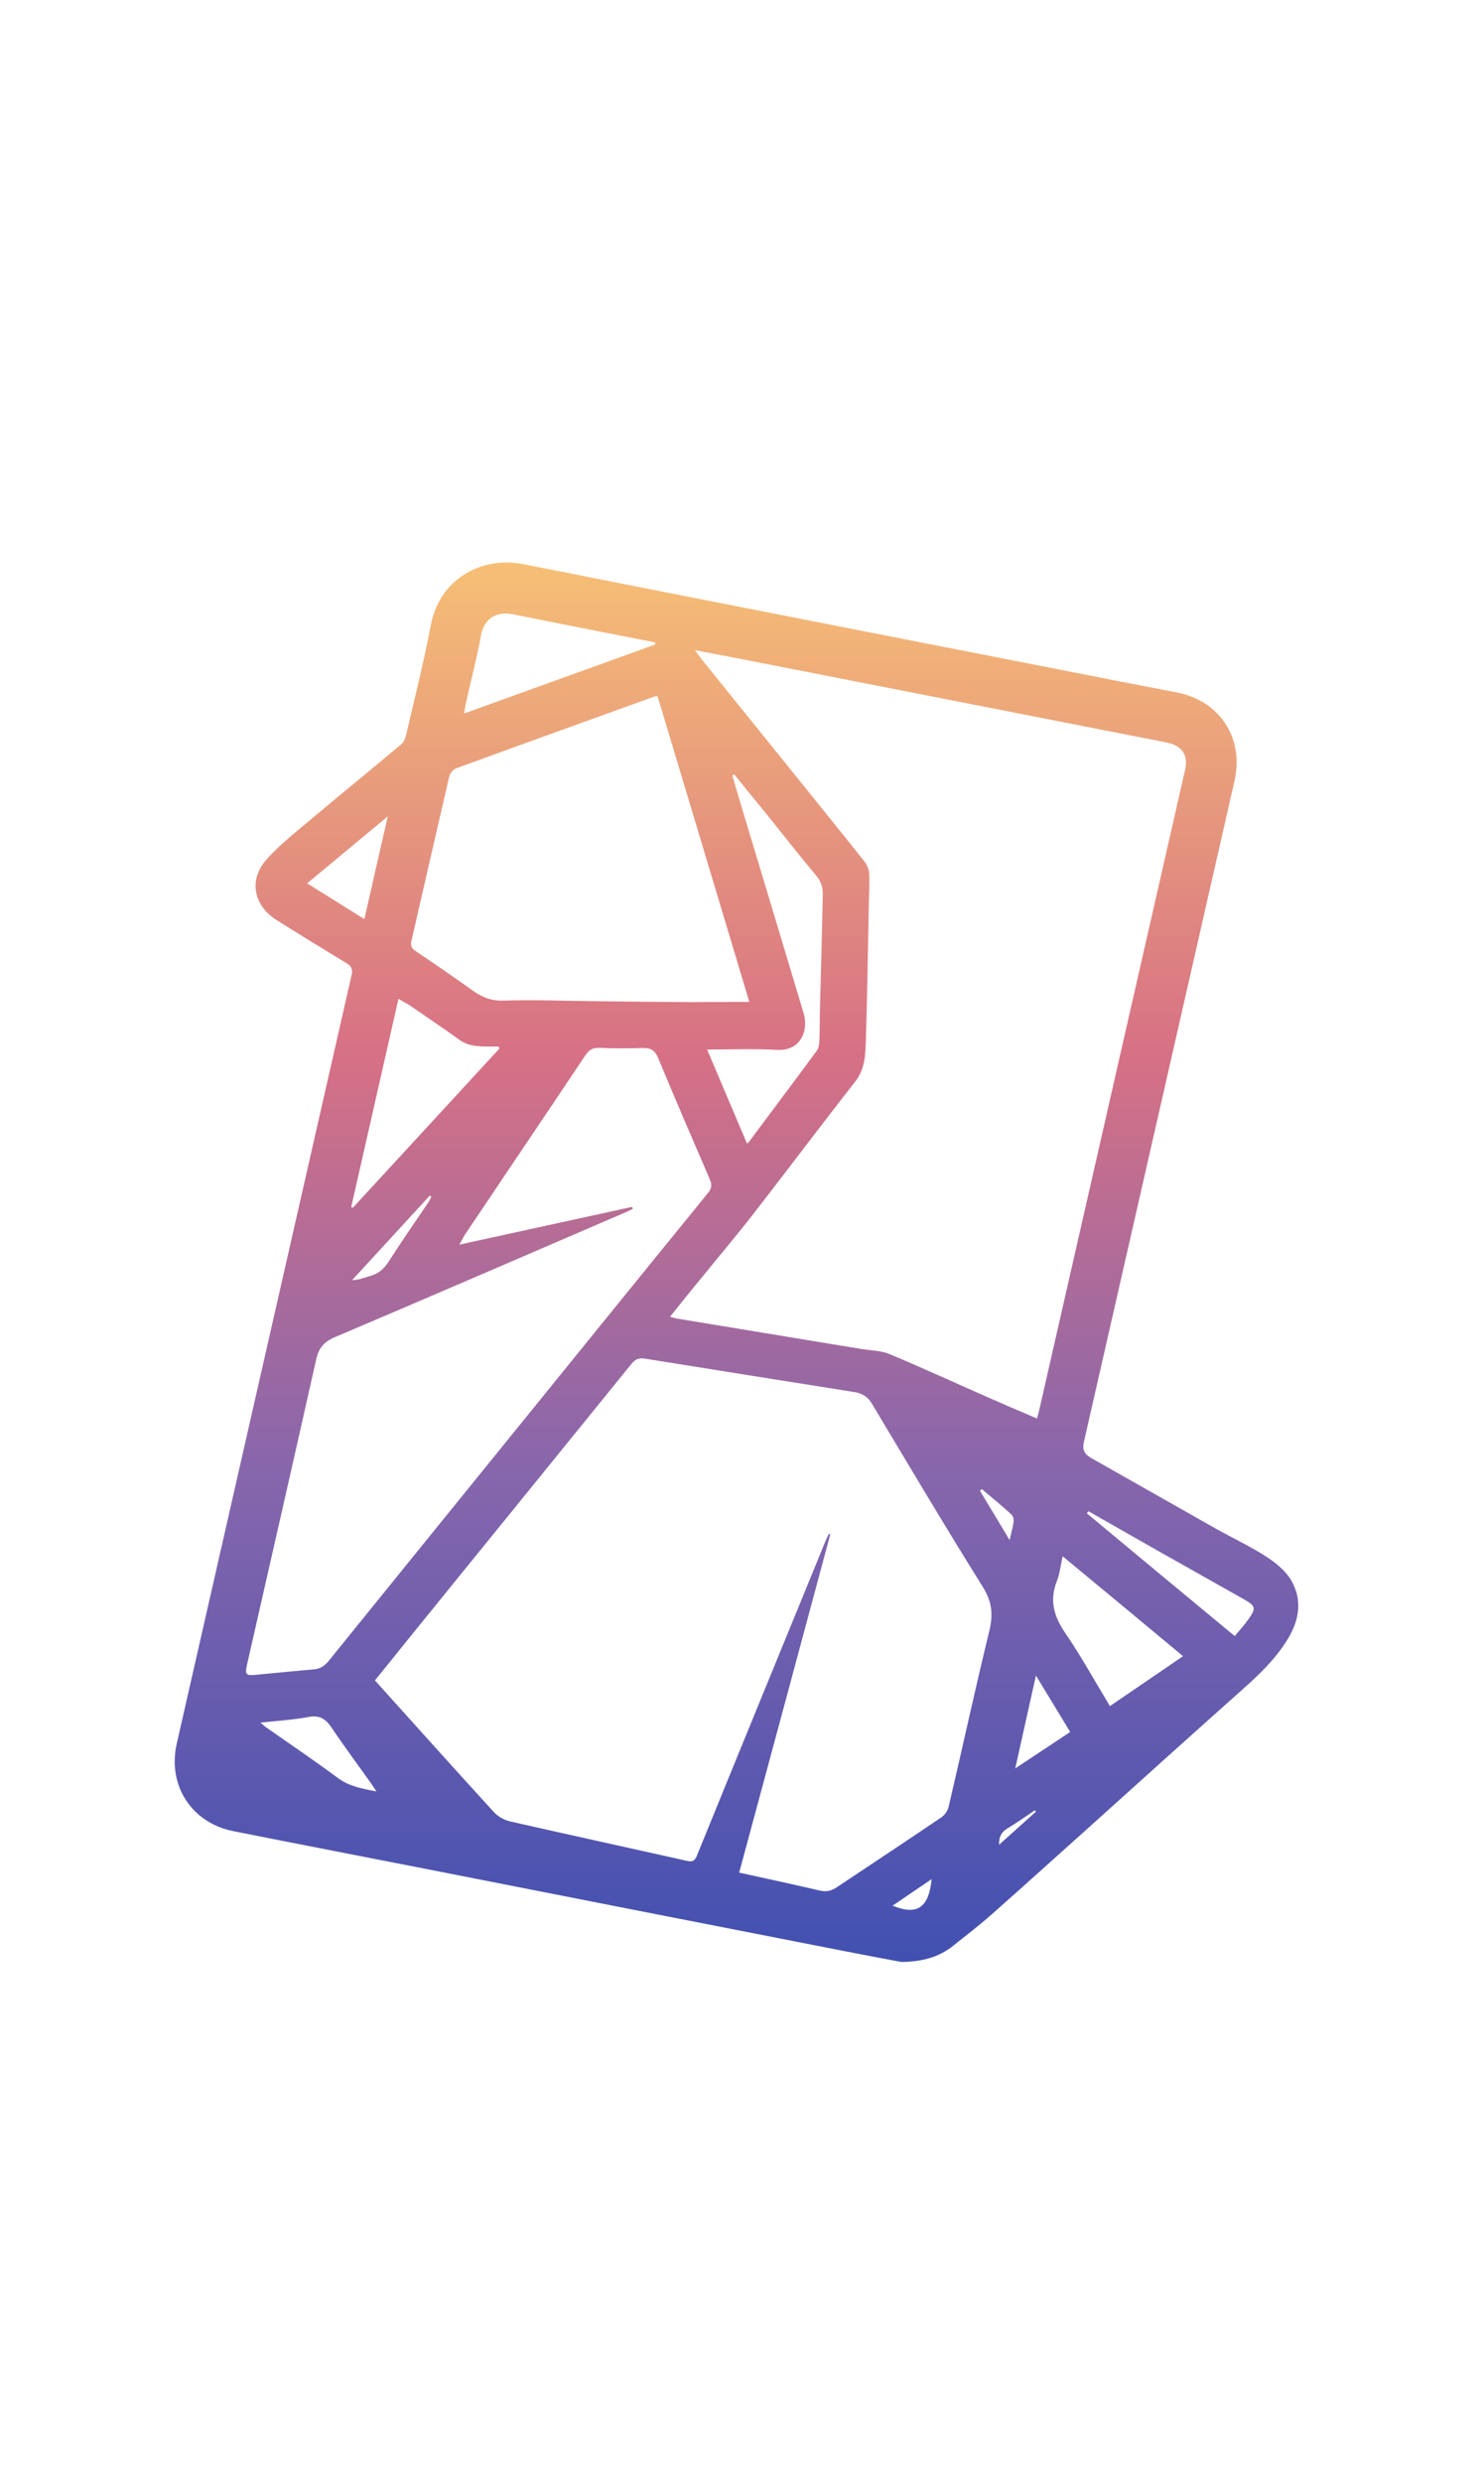 <?xml version="1.0" encoding="utf-8"?>
<!-- Generator: Adobe Illustrator 25.3.1, SVG Export Plug-In . SVG Version: 6.00 Build 0)  -->
<svg version="1.1" id="Calque_1" xmlns="http://www.w3.org/2000/svg" xmlns:xlink="http://www.w3.org/1999/xlink" x="0px" y="0px"
	 viewBox="0 0 889 1486" style="enable-background:new 0 0 889 1486;" xml:space="preserve">
<style type="text/css">
	.st0{fill:url(#SVGID_1_);}
</style>
<linearGradient id="SVGID_1_" gradientUnits="userSpaceOnUse" x1="441.229" y1="336.892" x2="441.229" y2="1174.73">
	<stop  offset="0" style="stop-color:#F6BF75"/>
	<stop  offset="0.35" style="stop-color:#D77185"/>
	<stop  offset="0.65" style="stop-color:#8766AC"/>
	<stop  offset="1" style="stop-color:#4150B1"/>
</linearGradient>
<path class="st0" d="M540,1174.7c-9.6-1.8-21.8-4.1-34.1-6.5c-80.8-15.8-161.7-31.7-242.5-47.6c-41.2-8.1-82.3-16-123.5-24.2
	c-25.3-5-39.7-27.6-34-52.5c34.9-153.3,69.8-306.7,104.7-460c0.8-3.6,0-5.4-3-7.2c-14-8.5-27.9-17-41.7-25.7
	c-14.2-8.9-17.2-24.4-5.9-36.8c8.7-9.6,19.1-17.5,29-25.9c17.1-14.4,34.4-28.4,51.5-42.8c1.4-1.1,2.2-3.3,2.7-5.1
	c5.1-22,10.7-44,14.9-66.2c5.2-27.4,30.2-41.4,55.5-36.4c118,23.4,236.1,46.4,354.2,69.6c12.6,2.5,25.2,4.8,37.7,7.3
	c25.6,5.2,39.8,27.5,34,53c-30.1,131.9-60.1,263.8-90.2,395.7c-1,4.5,0.2,7.1,4.1,9.4c24.8,14,49.5,28.1,74.3,42.1
	c10.3,5.8,21.1,10.8,31,17.2c5.7,3.7,11.6,8.5,14.9,14.3c6.6,11.4,4.8,23.4-1.9,34.5c-7.3,12.2-17.4,21.8-27.9,31.1
	c-31,27.6-61.8,55.4-92.6,83.1c-19,17-37.9,34.1-57,51c-7.5,6.6-15.4,12.7-23.2,18.9C562.8,1171.5,553.3,1174.5,540,1174.7z
	 M442.8,1121.2c16.4,3.6,32.3,7,48.1,10.7c3.9,0.9,6.9,0.4,10.2-1.8c20.9-14,41.9-27.8,62.7-41.9c2.1-1.4,4-4.1,4.5-6.5
	c8.2-35,15.8-70.1,24.3-105c2.4-9.9,1.8-17.5-3.8-26.5c-22.7-36.3-44.5-73.1-66.5-109.8c-2.4-4.1-5.8-6.1-10.3-6.9
	c-41.8-6.6-83.6-13.3-125.4-20c-3.7-0.6-5.9,0.1-8.4,3.2C335,870,291.5,923.5,248.1,977c-7.8,9.7-15.6,19.4-23.5,29.1
	c23.9,26.5,47.4,52.8,71.3,78.9c2.4,2.6,6.1,4.7,9.5,5.5c35.2,8,70.6,15.7,105.8,23.6c3.4,0.8,4.9,0.4,6.3-3.1
	c25.6-62.9,51.4-125.7,77.1-188.5c0.6-1.4,1.3-2.8,2-4.2c0.3,0.1,0.5,0.2,0.8,0.3C479.3,986.1,461.1,1053.4,442.8,1121.2z
	 M401.4,788.4c1.9,0.5,3.1,0.9,4.3,1.1c36.8,6.1,73.6,12.1,110.4,18.2c5.6,0.9,11.6,0.9,16.7,3c19.4,8.1,38.5,16.9,57.8,25.4
	c10,4.4,20,8.7,30.6,13.2c0.6-2.1,1.1-3.7,1.4-5.2c18.6-81.6,37.2-163.2,55.8-244.8c10.5-46.1,21-92.1,31.5-138.2
	c2-8.9-1.5-14.5-10.5-16.4c-1.6-0.4-3.3-0.7-4.9-1c-82.9-16.3-165.9-32.5-248.8-48.8c-9.4-1.8-18.8-3.6-29.4-5.6
	c1.7,2.3,2.6,3.6,3.6,4.9c18.1,22.4,36.2,44.9,54.3,67.3c14.5,18,29.1,36,43.5,54.1c1.6,2.1,2.9,5,3,7.6c0.3,7.3-0.2,14.6-0.3,21.9
	c-0.5,25.9-0.9,51.9-1.7,77.8c-0.3,8.5-0.4,17-6.3,24.6c-20.7,26.4-40.8,53.2-61.4,79.7c-9.8,12.6-20.2,24.8-30.2,37.2
	C414.3,772.2,408,780.1,401.4,788.4z M378.7,722.6c0.1,0.4,0.3,0.8,0.4,1.2c-1.6,0.7-3.1,1.5-4.7,2.2
	c-57.9,24.9-115.8,50-173.8,74.6c-6.6,2.8-9.7,6.6-11.2,13.4c-13.7,61-27.6,122-41.5,183c-1.2,5.5-0.6,6.3,5,5.8
	c11.7-1.1,23.4-2.3,35.2-3.3c3.9-0.3,6.6-2.3,9-5.3c42.4-52.4,84.8-104.7,127.3-157.1c33.2-41,66.4-81.9,99.7-122.8
	c2.1-2.6,2.6-4.7,1.2-8c-10.5-24.3-21-48.6-31.1-73c-1.9-4.5-4.4-5.9-9-5.8c-8.7,0.2-17.3,0.3-26-0.1c-4-0.2-6.3,1.1-8.5,4.4
	c-24,35.9-48.2,71.7-72.3,107.6c-0.9,1.4-1.6,3-3.2,5.8C310.8,737.4,344.8,730,378.7,722.6z M448.9,599.9
	c-18.4-61.2-36.7-122.1-55-183.1c-1.3,0.2-2,0.2-2.6,0.5c-39.4,14.2-78.8,28.4-118.2,42.8c-1.7,0.6-3.5,3-4,4.9
	c-7.6,32.7-15.1,65.5-22.6,98.2c-0.6,2.8-0.2,4.5,2.4,6.2c11.3,7.6,22.6,15.3,33.7,23.3c5.6,4,11.1,6.6,18.6,6.4
	c19.4-0.6,38.8,0.2,58.2,0.4c18.1,0.2,36.2,0.4,54.3,0.5C425.2,599.9,436.6,599.9,448.9,599.9z M439.8,463.6
	c-0.4,0.2-0.7,0.5-1.1,0.7c2,6.7,3.9,13.3,5.9,20c12.3,40.8,24.6,81.5,36.8,122.3c3.1,10.5-1.7,22.8-15.9,22
	c-13.7-0.8-27.5-0.2-41.9-0.2c7.9,18.7,15.9,37.4,23.9,56.3c0.6-0.6,1-0.8,1.3-1.2c13.5-18.1,27.1-36.2,40.5-54.4
	c1-1.3,1.4-3.3,1.5-5c0.3-5.3,0.2-10.6,0.3-16c0.6-24.1,1.3-48.2,1.8-72.3c0.1-4.2-0.9-7.9-3.8-11.4c-10.5-12.5-20.6-25.4-30.8-38.1
	C452.1,478.8,445.9,471.2,439.8,463.6z M238.7,598c-9.6,42.2-18.9,83.5-28.3,124.7c0.3,0.1,0.7,0.3,1,0.4
	c29.2-31.7,58.4-63.4,87.7-95.2c-0.1-0.4-0.3-0.9-0.4-1.3c-2.4,0-4.8,0-7.1,0c-5.8-0.1-11.4-0.4-16.5-4.1c-9.9-7.2-20.2-14-30.3-21
	C242.9,600.5,241.1,599.5,238.7,598z M392.5,385.9c0-0.4,0-0.8-0.1-1.3c-10.8-2.1-21.5-4.2-32.3-6.3c-17.6-3.5-35.2-7-52.8-10.5
	c-8.6-1.7-17.1,1.2-19.2,12.8c-2.5,13.7-6.1,27.3-9.1,40.9c-0.3,1.5-0.5,3.1-1,5.7C316.8,413.2,354.6,399.6,392.5,385.9z
	 M664.9,1021.5c14.9-10.1,29-19.8,43.8-29.9c-24.5-20.4-48-39.9-72.1-59.8c-1.3,5.6-1.7,10.5-3.5,14.9c-4.5,11.5-1.8,21,5,31
	C647.6,991.5,655.7,1006.3,664.9,1021.5z M739.7,979.6c2.9-3.6,5.8-6.7,8.1-10c4.8-6.8,4.5-8-2.7-12.1c-17.8-10.1-35.6-20-53.4-30.1
	c-13.2-7.5-26.4-15-39.7-22.6c-0.3,0.4-0.6,0.9-0.9,1.3C680.2,930.3,709.2,954.4,739.7,979.6z M218.3,550.3
	c4.6-20.2,9.1-40.3,14-61.5c-16.7,13.9-32.4,26.8-48.3,40.1C195.7,536.2,206.6,543,218.3,550.3z M225.5,1072.6
	c-1.3-1.9-2.1-3.3-3.1-4.7c-7.8-11-15.9-21.8-23.4-33c-3.6-5.4-7.1-8.2-14.1-6.9c-9.2,1.7-18.6,2.3-28.9,3.4
	c1.7,1.4,2.5,2.2,3.4,2.8c14.3,10,28.8,19.8,42.8,30.2C209.2,1069.6,216.8,1070.9,225.5,1072.6z M608.2,1058.8
	c11.6-7.7,22-14.6,32.9-21.8c-6.8-11.2-13.3-21.9-20.5-33.8C616.3,1022.3,612.4,1039.9,608.2,1058.8z M258.4,716.5
	c-0.3-0.2-0.6-0.4-0.9-0.7c-15.5,16.9-31.1,33.8-46.6,50.7c4.2-0.2,7.6-1.6,11.1-2.6c4.7-1.3,7.9-4.1,10.6-8.2
	c7.9-12.3,16.2-24.3,24.4-36.4C257.5,718.4,257.9,717.4,258.4,716.5z M558.1,1125.1c-8.2,5.6-15.7,10.6-23.4,15.9
	C549.4,1147,556.4,1142.3,558.1,1125.1z M588.2,891.6c-0.4,0.3-0.8,0.6-1.2,0.9c5.8,9.5,11.5,19.1,17.8,29.6c1-4.5,2-7.7,2.4-11
	c0.2-1.4-0.3-3.5-1.3-4.3C600.2,901.5,594.1,896.6,588.2,891.6z M620.6,1084.7c-0.2-0.3-0.5-0.6-0.7-0.8
	c-5.5,3.7-10.8,7.5-16.5,10.9c-3.5,2.1-5,4.9-4.9,9.7C606.2,1097.6,613.4,1091.2,620.6,1084.7z"/>
</svg>
